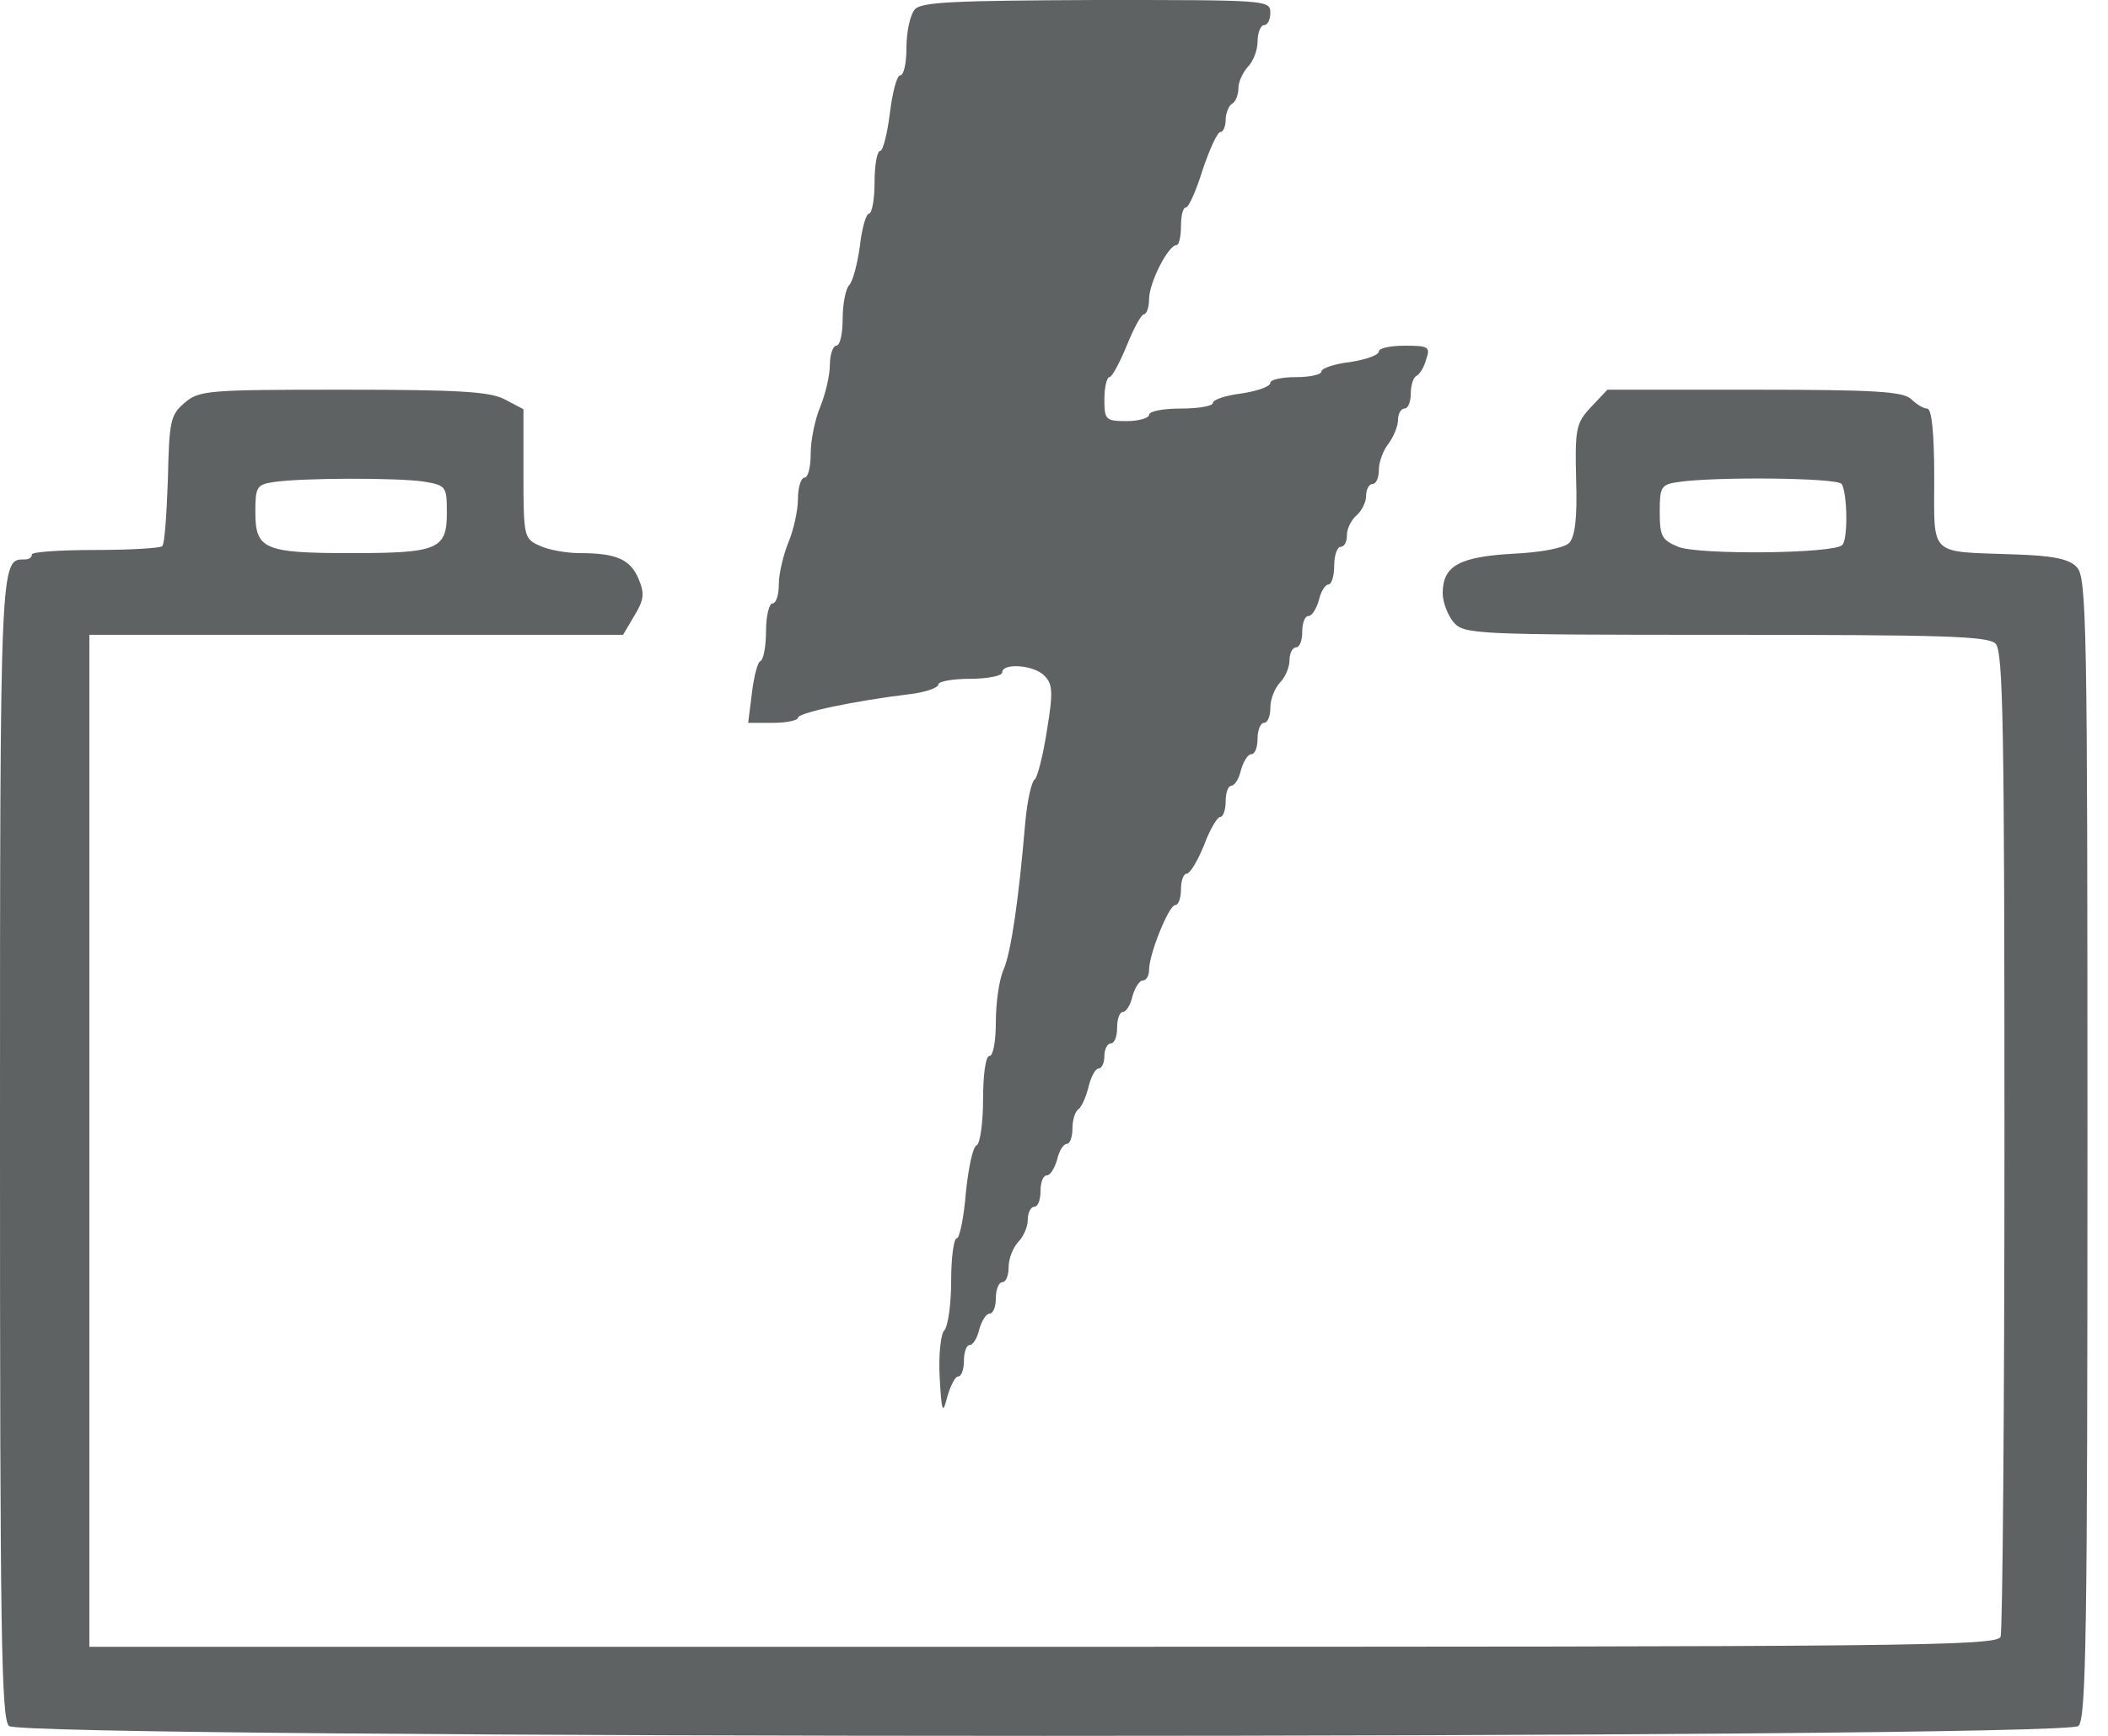 <svg width="51" height="42" viewBox="0 0 51 42" fill="none" xmlns="http://www.w3.org/2000/svg">
<path d="M22.132 0.228C22.023 0.35 21.931 0.761 21.931 1.141C21.931 1.521 21.869 1.825 21.776 1.825C21.699 1.825 21.591 2.236 21.529 2.738C21.468 3.239 21.359 3.65 21.298 3.65C21.22 3.65 21.159 3.985 21.159 4.41C21.159 4.821 21.097 5.171 21.02 5.171C20.958 5.171 20.85 5.521 20.803 5.962C20.742 6.387 20.634 6.813 20.541 6.904C20.464 6.981 20.387 7.346 20.387 7.71C20.387 8.075 20.325 8.364 20.232 8.364C20.155 8.364 20.078 8.577 20.078 8.821C20.078 9.079 19.97 9.535 19.846 9.84C19.722 10.129 19.614 10.646 19.614 10.965C19.614 11.3 19.552 11.558 19.46 11.558C19.383 11.558 19.305 11.786 19.305 12.075C19.305 12.349 19.197 12.835 19.074 13.124C18.95 13.429 18.842 13.885 18.842 14.143C18.842 14.387 18.78 14.6 18.688 14.6C18.61 14.6 18.533 14.904 18.533 15.269C18.533 15.634 18.471 15.968 18.394 15.999C18.332 16.014 18.24 16.364 18.193 16.759L18.101 17.489H18.703C19.043 17.489 19.305 17.428 19.305 17.367C19.305 17.246 20.665 16.957 22.054 16.79C22.41 16.744 22.703 16.637 22.703 16.561C22.703 16.485 23.058 16.424 23.475 16.424C23.908 16.424 24.247 16.349 24.247 16.272C24.247 16.029 25.02 16.09 25.267 16.349C25.468 16.546 25.483 16.744 25.329 17.672C25.236 18.28 25.097 18.812 25.035 18.858C24.958 18.903 24.85 19.375 24.803 19.922C24.649 21.732 24.464 23.04 24.278 23.466C24.17 23.709 24.093 24.272 24.093 24.728C24.093 25.184 24.031 25.549 23.939 25.549C23.846 25.549 23.784 26.005 23.784 26.598C23.784 27.192 23.707 27.678 23.63 27.709C23.537 27.739 23.429 28.256 23.367 28.864C23.321 29.457 23.213 29.959 23.151 29.959C23.074 29.959 23.012 30.431 23.012 30.994C23.012 31.556 22.935 32.104 22.842 32.195C22.765 32.271 22.703 32.773 22.734 33.32C22.78 34.187 22.811 34.233 22.919 33.792C22.997 33.533 23.105 33.305 23.182 33.305C23.259 33.305 23.321 33.138 23.321 32.925C23.321 32.712 23.383 32.545 23.46 32.545C23.537 32.545 23.645 32.377 23.692 32.164C23.753 31.952 23.861 31.784 23.939 31.784C24.031 31.784 24.093 31.617 24.093 31.404C24.093 31.191 24.17 31.024 24.247 31.024C24.34 31.024 24.402 30.857 24.402 30.659C24.402 30.446 24.51 30.188 24.634 30.051C24.757 29.929 24.865 29.686 24.865 29.518C24.865 29.336 24.942 29.199 25.02 29.199C25.112 29.199 25.174 29.032 25.174 28.819C25.174 28.606 25.236 28.439 25.329 28.439C25.406 28.439 25.514 28.271 25.576 28.058C25.622 27.846 25.73 27.678 25.807 27.678C25.885 27.678 25.946 27.511 25.946 27.313C25.946 27.1 26.008 26.903 26.085 26.842C26.163 26.796 26.271 26.553 26.332 26.309C26.394 26.051 26.502 25.853 26.58 25.853C26.657 25.853 26.719 25.716 26.719 25.549C26.719 25.382 26.796 25.245 26.873 25.245C26.966 25.245 27.027 25.078 27.027 24.865C27.027 24.652 27.089 24.485 27.166 24.485C27.244 24.485 27.352 24.317 27.398 24.104C27.46 23.892 27.568 23.724 27.645 23.724C27.738 23.724 27.8 23.602 27.8 23.466C27.8 23.085 28.279 21.899 28.433 21.899C28.51 21.899 28.572 21.732 28.572 21.519C28.572 21.306 28.634 21.139 28.711 21.139C28.788 21.139 28.974 20.835 29.128 20.454C29.267 20.074 29.452 19.77 29.514 19.77C29.591 19.77 29.653 19.603 29.653 19.39C29.653 19.177 29.715 19.01 29.792 19.01C29.869 19.01 29.977 18.843 30.024 18.63C30.085 18.417 30.194 18.249 30.271 18.249C30.363 18.249 30.425 18.082 30.425 17.869C30.425 17.656 30.502 17.489 30.58 17.489C30.672 17.489 30.734 17.322 30.734 17.124C30.734 16.911 30.842 16.653 30.966 16.516C31.089 16.394 31.197 16.151 31.197 15.983C31.197 15.801 31.275 15.664 31.352 15.664C31.445 15.664 31.506 15.497 31.506 15.284C31.506 15.071 31.568 14.904 31.661 14.904C31.738 14.904 31.846 14.736 31.908 14.524C31.954 14.311 32.062 14.143 32.139 14.143C32.217 14.143 32.279 13.93 32.279 13.687C32.279 13.429 32.356 13.231 32.433 13.231C32.526 13.231 32.587 13.109 32.587 12.942C32.587 12.79 32.696 12.577 32.819 12.47C32.943 12.364 33.051 12.151 33.051 11.999C33.051 11.832 33.128 11.71 33.205 11.71C33.298 11.71 33.36 11.558 33.36 11.36C33.36 11.178 33.468 10.889 33.591 10.737C33.715 10.569 33.823 10.311 33.823 10.159C33.823 10.007 33.9 9.885 33.977 9.885C34.07 9.885 34.132 9.718 34.132 9.52C34.132 9.322 34.194 9.125 34.271 9.094C34.333 9.064 34.456 8.897 34.502 8.699C34.611 8.395 34.564 8.364 33.993 8.364C33.638 8.364 33.36 8.425 33.36 8.501C33.36 8.593 33.051 8.699 32.665 8.76C32.279 8.805 31.97 8.912 31.97 8.988C31.97 9.064 31.692 9.125 31.352 9.125C31.012 9.125 30.734 9.186 30.734 9.262C30.734 9.353 30.425 9.459 30.039 9.52C29.653 9.566 29.344 9.672 29.344 9.748C29.344 9.824 29.004 9.885 28.572 9.885C28.155 9.885 27.8 9.946 27.8 10.037C27.8 10.113 27.553 10.189 27.259 10.189C26.75 10.189 26.719 10.159 26.719 9.657C26.719 9.368 26.78 9.125 26.842 9.125C26.904 9.125 27.089 8.775 27.259 8.364C27.429 7.939 27.614 7.604 27.676 7.604C27.738 7.604 27.8 7.437 27.8 7.239C27.8 6.844 28.263 5.931 28.464 5.931C28.526 5.931 28.572 5.718 28.572 5.475C28.572 5.216 28.618 5.019 28.695 5.019C28.757 5.019 28.943 4.608 29.097 4.106C29.267 3.604 29.452 3.194 29.529 3.194C29.591 3.194 29.653 3.057 29.653 2.905C29.653 2.738 29.73 2.555 29.808 2.509C29.9 2.464 29.962 2.281 29.962 2.129C29.962 1.977 30.07 1.749 30.194 1.612C30.317 1.491 30.425 1.217 30.425 1.004C30.425 0.791 30.502 0.608 30.58 0.608C30.672 0.608 30.734 0.472 30.734 0.304C30.734 0 30.626 0 26.533 0C23.089 0.015 22.286 0.046 22.132 0.228Z" fill="#5F6262"/>
<path d="M4.463 9.749C4.124 10.038 4.093 10.19 4.062 11.589C4.031 12.441 3.985 13.171 3.923 13.216C3.877 13.262 3.151 13.307 2.301 13.307C1.467 13.307 0.772 13.353 0.772 13.414C0.772 13.49 0.695 13.536 0.602 13.536C0 13.536 0 13.368 0 27.755C0 39.495 0.031 41.578 0.216 41.761C0.556 42.08 49.947 42.08 50.286 41.761C50.472 41.578 50.503 39.495 50.503 27.755C50.503 15.056 50.487 13.946 50.24 13.718C50.055 13.52 49.653 13.444 48.742 13.414C46.642 13.338 46.796 13.49 46.796 11.559C46.796 10.463 46.734 9.886 46.626 9.886C46.534 9.886 46.364 9.779 46.24 9.658C46.039 9.475 45.406 9.429 42.441 9.429H38.889L38.487 9.855C38.132 10.235 38.101 10.372 38.132 11.604C38.163 12.562 38.101 12.988 37.962 13.14C37.823 13.262 37.282 13.368 36.587 13.399C35.306 13.475 34.904 13.688 34.904 14.357C34.904 14.57 35.028 14.889 35.167 15.056C35.429 15.345 35.614 15.36 41.746 15.36C47.012 15.36 48.093 15.391 48.279 15.573C48.464 15.756 48.495 17.566 48.495 27.572C48.495 34.066 48.449 39.465 48.402 39.602C48.31 39.83 46.132 39.845 25.236 39.845H2.162V27.603V15.36H8.618H15.074L15.352 14.889C15.583 14.509 15.599 14.357 15.444 13.992C15.243 13.536 14.919 13.383 14.023 13.383C13.714 13.383 13.267 13.307 13.05 13.201C12.68 13.034 12.664 12.988 12.664 11.467V9.901L12.201 9.658C11.846 9.475 11.089 9.429 8.294 9.429C5.004 9.429 4.819 9.445 4.463 9.749ZM10.239 11.65C10.796 11.741 10.811 11.771 10.811 12.41C10.811 13.292 10.595 13.383 8.494 13.383C6.394 13.383 6.178 13.292 6.178 12.395C6.178 11.787 6.209 11.726 6.61 11.665C7.305 11.559 9.606 11.559 10.239 11.65ZM44.557 11.711C44.696 11.939 44.711 13.049 44.572 13.186C44.371 13.399 41.097 13.429 40.603 13.231C40.201 13.064 40.155 12.973 40.155 12.38C40.155 11.787 40.186 11.726 40.587 11.665C41.483 11.528 44.464 11.559 44.557 11.711Z" fill="#5F6262"/>
</svg>
